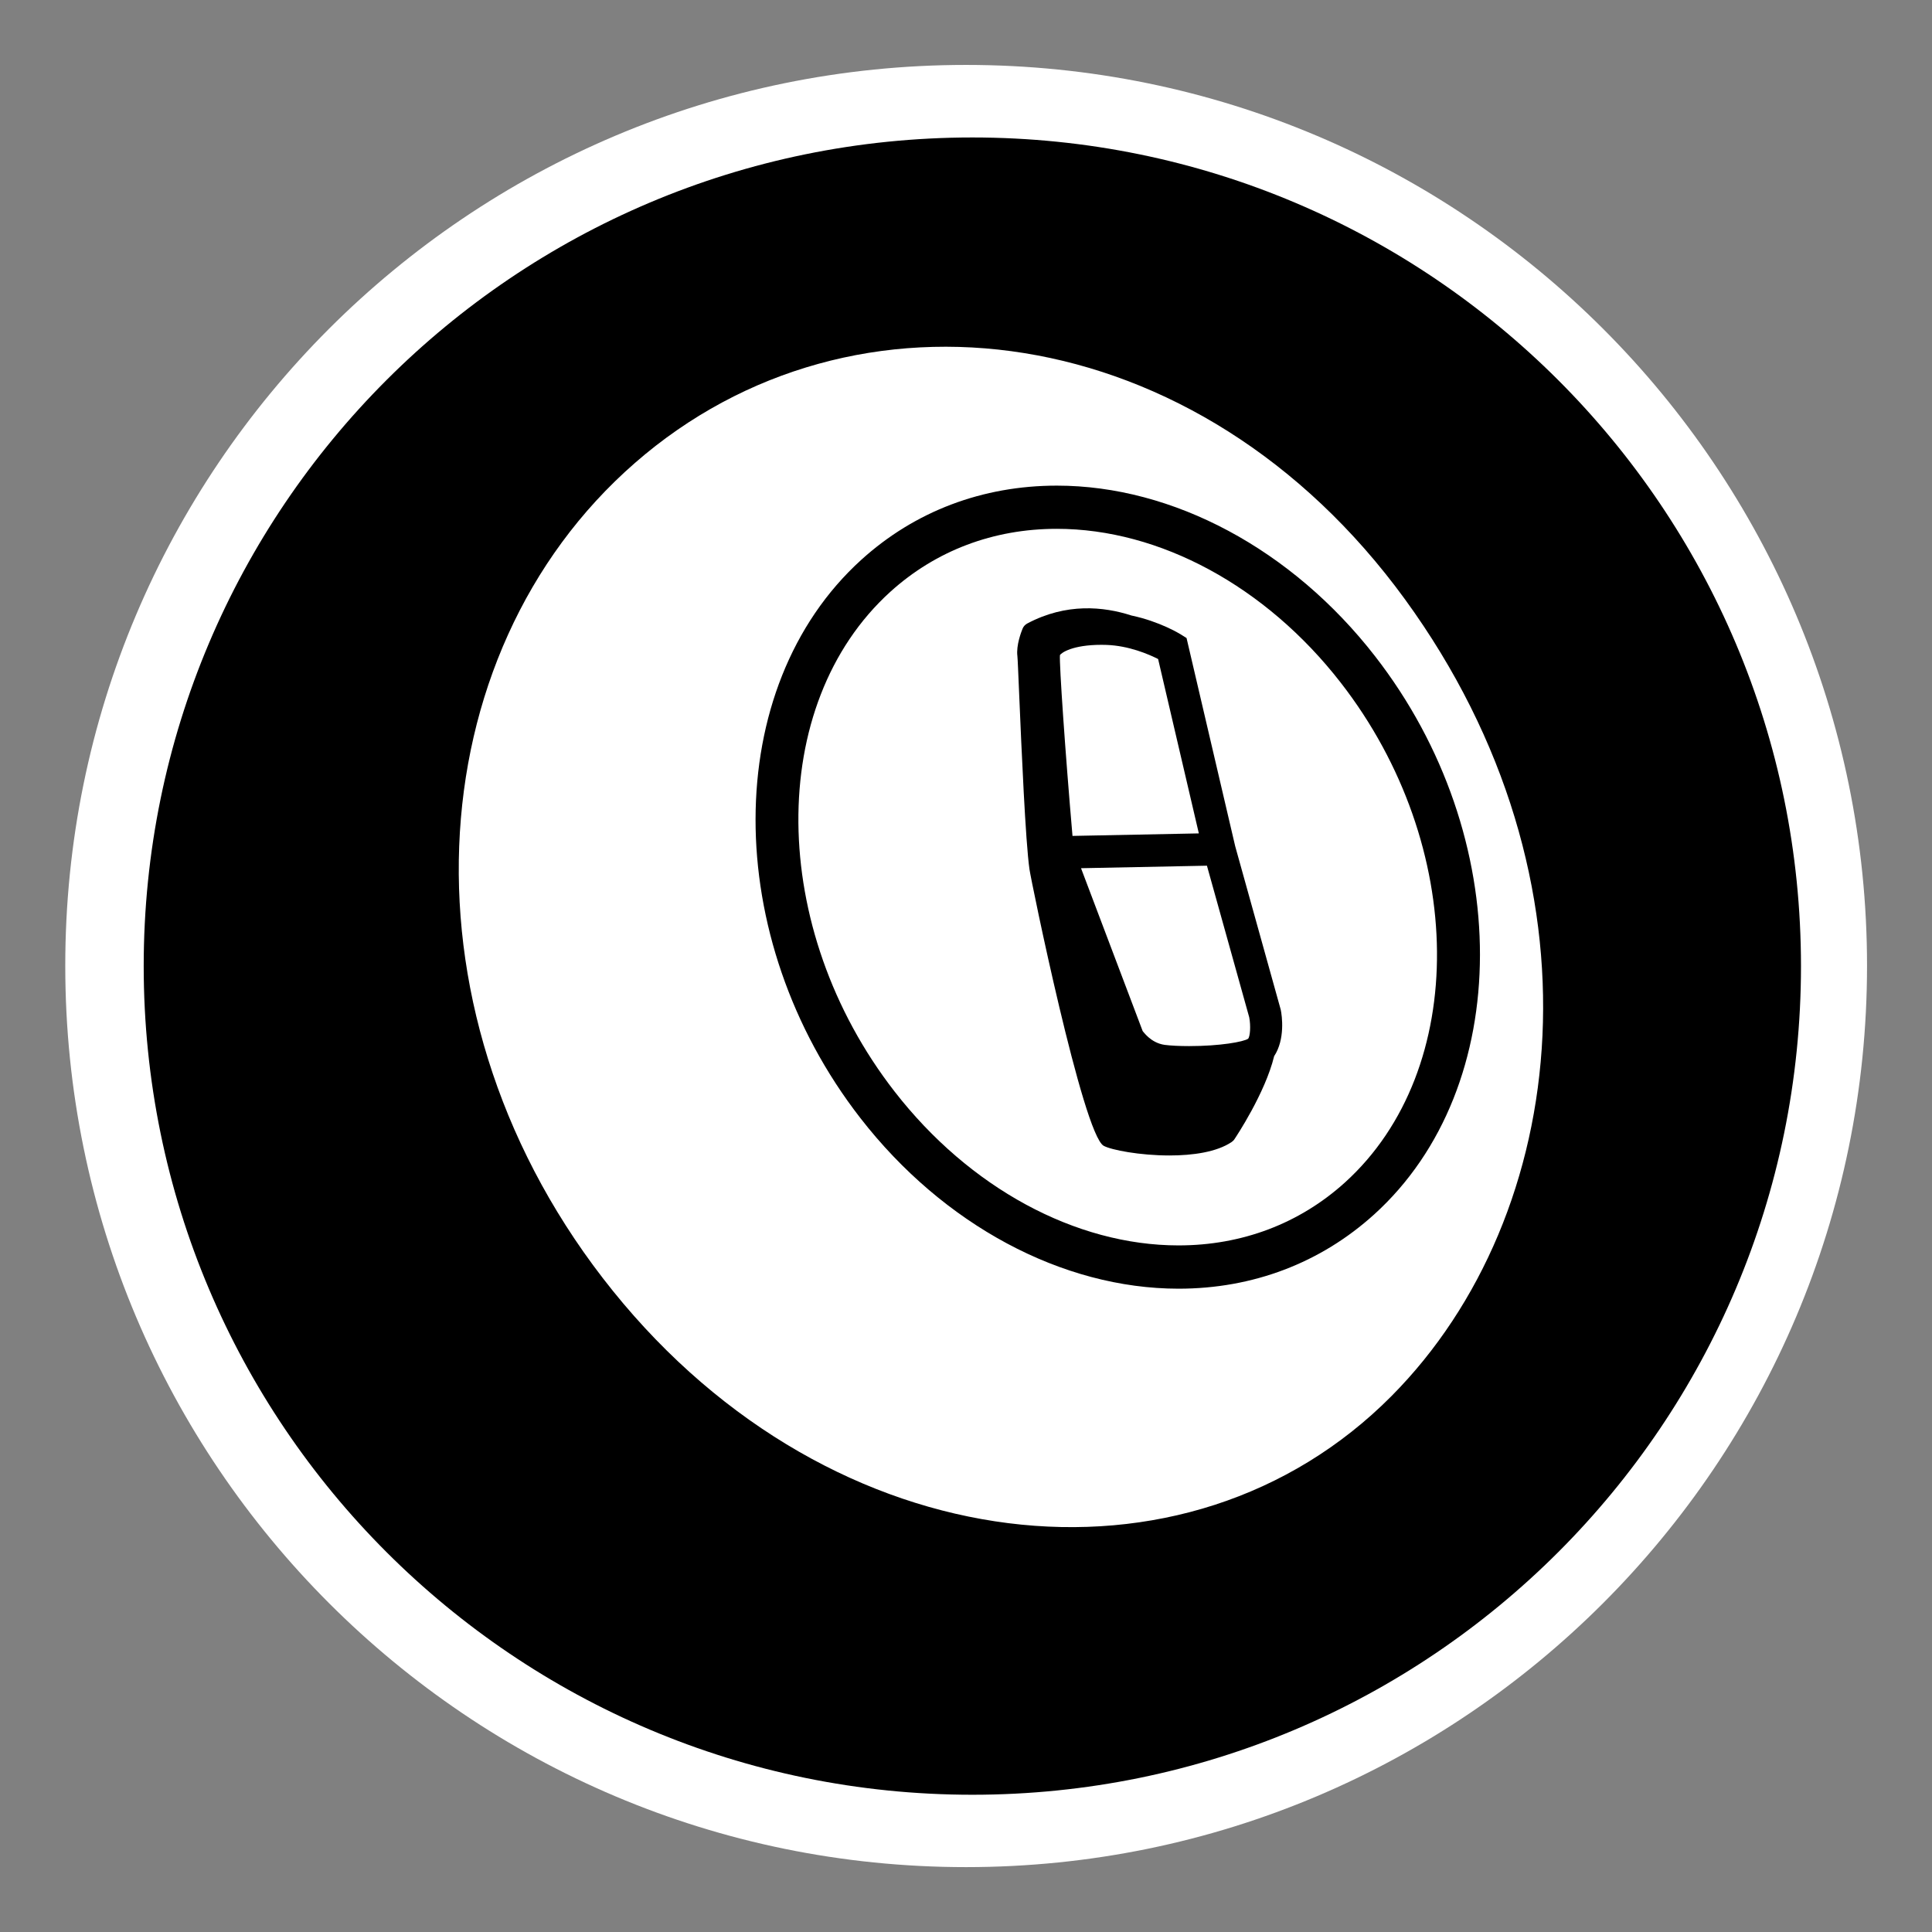 <svg xmlns="http://www.w3.org/2000/svg" xmlns:svg="http://www.w3.org/2000/svg" xmlns:xlink="http://www.w3.org/1999/xlink" id="Layer_1" width="44.637" height="44.637" x="0" y="0" enable-background="new 0 0 44.637 44.637" version="1.1" viewBox="0 0 44.637 44.637" xml:space="preserve"><rect x="0" y="0" width="44.637" height="44.637" fill="#808080" stroke="none"/><title>Layer 1</title><path fill="#FFF" d="M22.32,43.138c-11.498,0-20.812-9.322-20.812-20.818C1.501,10.823,10.821,1.5,22.32,1.5	c11.496,0,20.816,9.323,20.816,20.812C43.136,33.815,33.816,43.138,22.32,43.138z"/><g><path fill="none" d="M22.32,1.5C10.821,1.5,1.501,10.823,1.508,22.32c0,11.496,9.312,20.818,20.812,20.818 c11.496,0,20.816-9.323,20.816-20.826C43.136,10.823,33.816,1.5,22.32,1.5z M22.466,41.466c-10.575,0-19.146-8.573-19.146-19.146 c0-10.569,8.572-19.144,19.146-19.144s19.145,8.572,19.145,19.145C41.61,32.895,33.041,41.466,22.466,41.466z"/></g><path d="M22.465,3.176C11.892,3.176,3.32,11.747,3.32,22.32c0,10.573,8.571,19.146,19.146,19.146S41.61,32.895,41.61,22.321	C41.61,11.748,33.039,3.176,22.465,3.176z M32.155,32.249c-4.726,4.765-12.906,3.888-17.994-2.423	c-5.09-6.312-4.55-14.716,0.505-19.127c5.052-4.414,13.019-3.409,17.792,3.144C37.202,20.358,36.293,28.075,32.155,32.249z"/><path d="M27.229,29.774C27.228,29.774,27.228,29.774,27.229,29.774c-2.688-0.001-5.435-1.475-7.35-3.941	c-3.238-4.167-3.229-9.954,0.02-12.899c1.237-1.122,2.801-1.714,4.519-1.714c2.686,0,5.434,1.473,7.351,3.941	c3.24,4.167,3.231,9.952-0.02,12.897C30.509,29.18,28.947,29.774,27.229,29.774z M24.416,12.218c-1.466,0-2.795,0.503-3.847,1.456	c-2.869,2.602-2.825,7.781,0.099,11.544c1.728,2.226,4.18,3.555,6.559,3.556h0.001c1.466,0,2.796-0.504,3.848-1.456	c2.871-2.603,2.827-7.78-0.099-11.545C29.248,13.547,26.795,12.218,24.416,12.218z"/><g><path d="M29.59,23.327l-1.052-3.776l-1.124-4.81l-0.131-0.082c-0.024-0.016-0.493-0.302-1.141-0.438 c-0.645-0.209-1.506-0.294-2.406,0.183c-0.051,0.027-0.092,0.071-0.112,0.125c-0.025,0.062-0.15,0.378-0.118,0.63 c0.007,0.061,0.021,0.412,0.042,0.904c0.054,1.265,0.145,3.38,0.237,4.021c0.033,0.245,1.237,6.128,1.715,6.389 c0.176,0.096,0.834,0.223,1.519,0.223c0.536,0,1.088-0.077,1.436-0.31c0.026-0.019,0.051-0.041,0.067-0.068 c0.034-0.05,0.708-1.061,0.916-1.916C29.695,24.012,29.62,23.468,29.59,23.327z M27.885,20.001l0.977,3.502 c0.039,0.197,0.021,0.452-0.027,0.497c-0.106,0.07-0.642,0.169-1.363,0.169c-0.221,0-0.421-0.01-0.562-0.028 c-0.331-0.046-0.502-0.318-0.509-0.318v0.001l-1.425-3.765L27.885,20.001z M24.779,19.313c-0.168-1.939-0.308-3.979-0.29-4.178 c0.031-0.05,0.283-0.237,0.961-0.237l0.109,0.002c0.521,0.017,0.982,0.217,1.198,0.326l0.941,4.029L24.779,19.313z"/></g></svg>